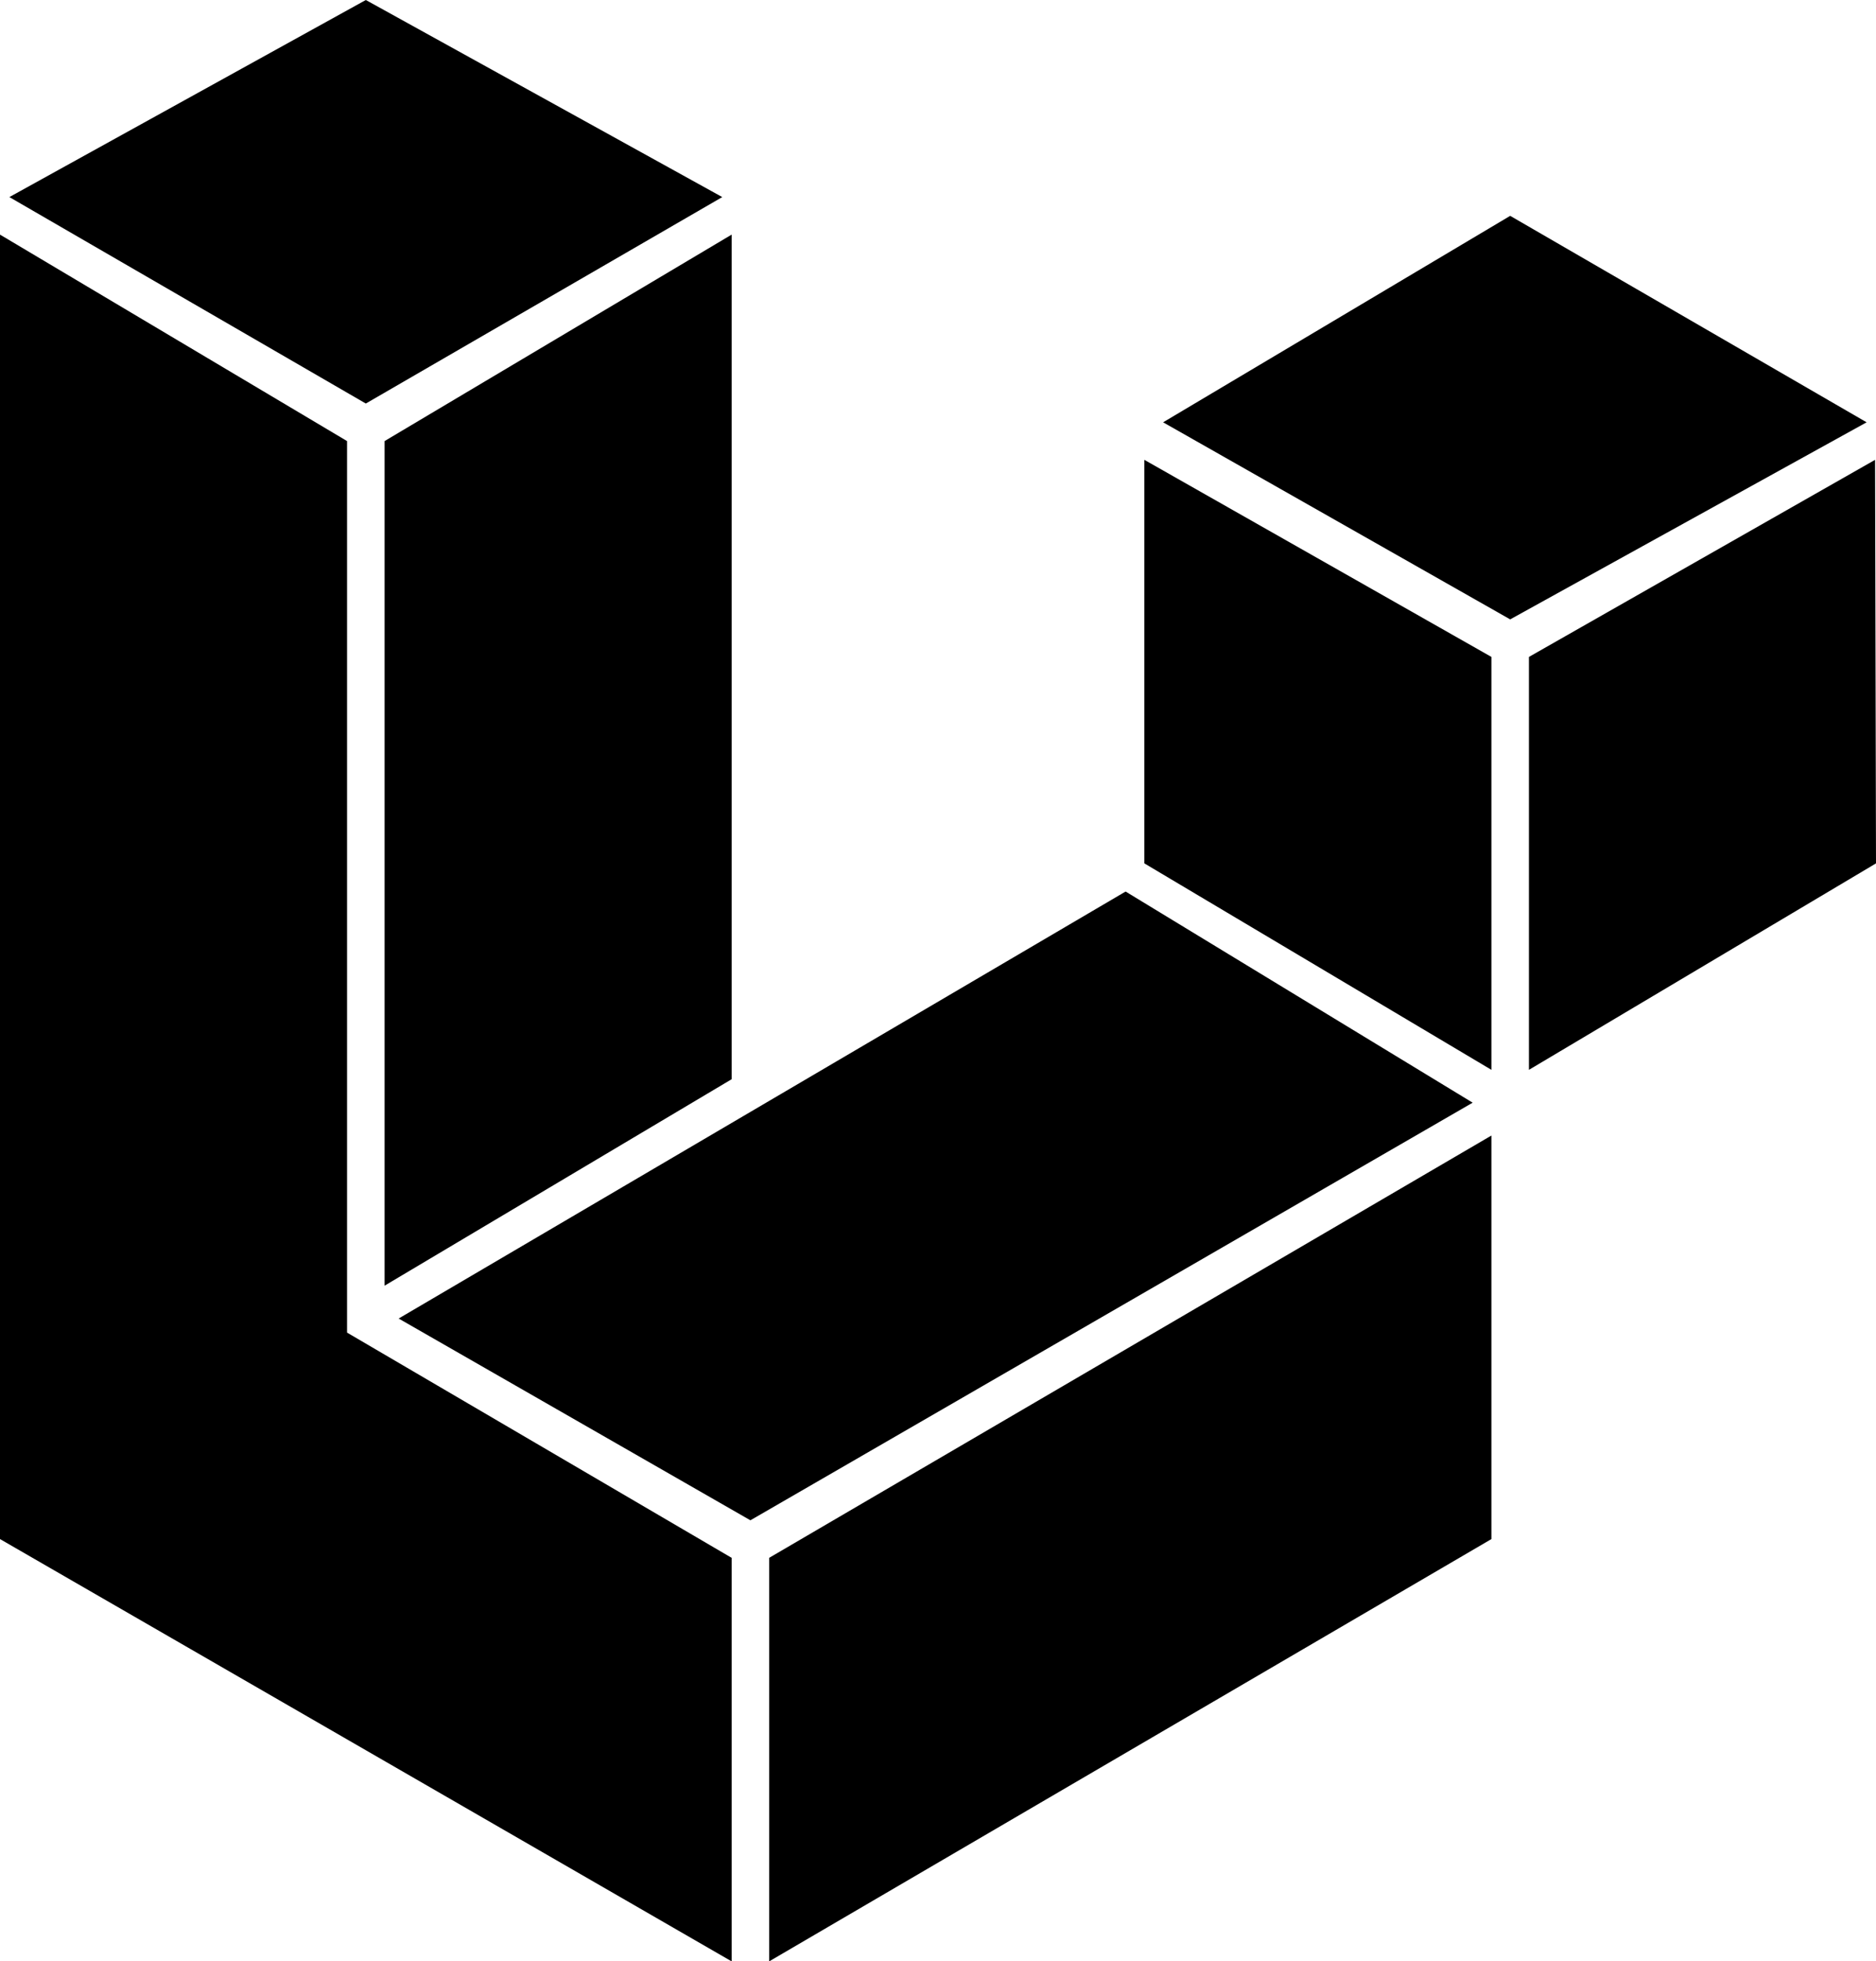 <svg xmlns="http://www.w3.org/2000/svg" width="200" height="209" viewBox="0 0 200 209">
    <title>:country_name Logomark</title>
    <style>.color{fill:whitesmoke}</style>
    <path role="TL" class="" d="M1 21l38 22 38-22-38-21z"/>
    <path role="TR" class="" d="M124 45l37 21 38-21-38-22z"/>
    <path role="OL" class="" d="M0 164l78 45v-43l-41-24v-95l-37-22z"/>
    <path role="OR" class="" d="M163 70v44l37-22-.1-43z"/>
    <path role="OB" class="" d="M82 166v43l77-45v-43z"/>
    <path role="IL" class="" d="M41 47v90l37-22v-90z"/>
    <path role="IR" class="" d="M122 92l37 22v-44l-37-21z"/>
    <path role="IB" class="" d="M42.5 140.5l37.5 21.5 77-44.5-37-22.5z"/>
</svg>
